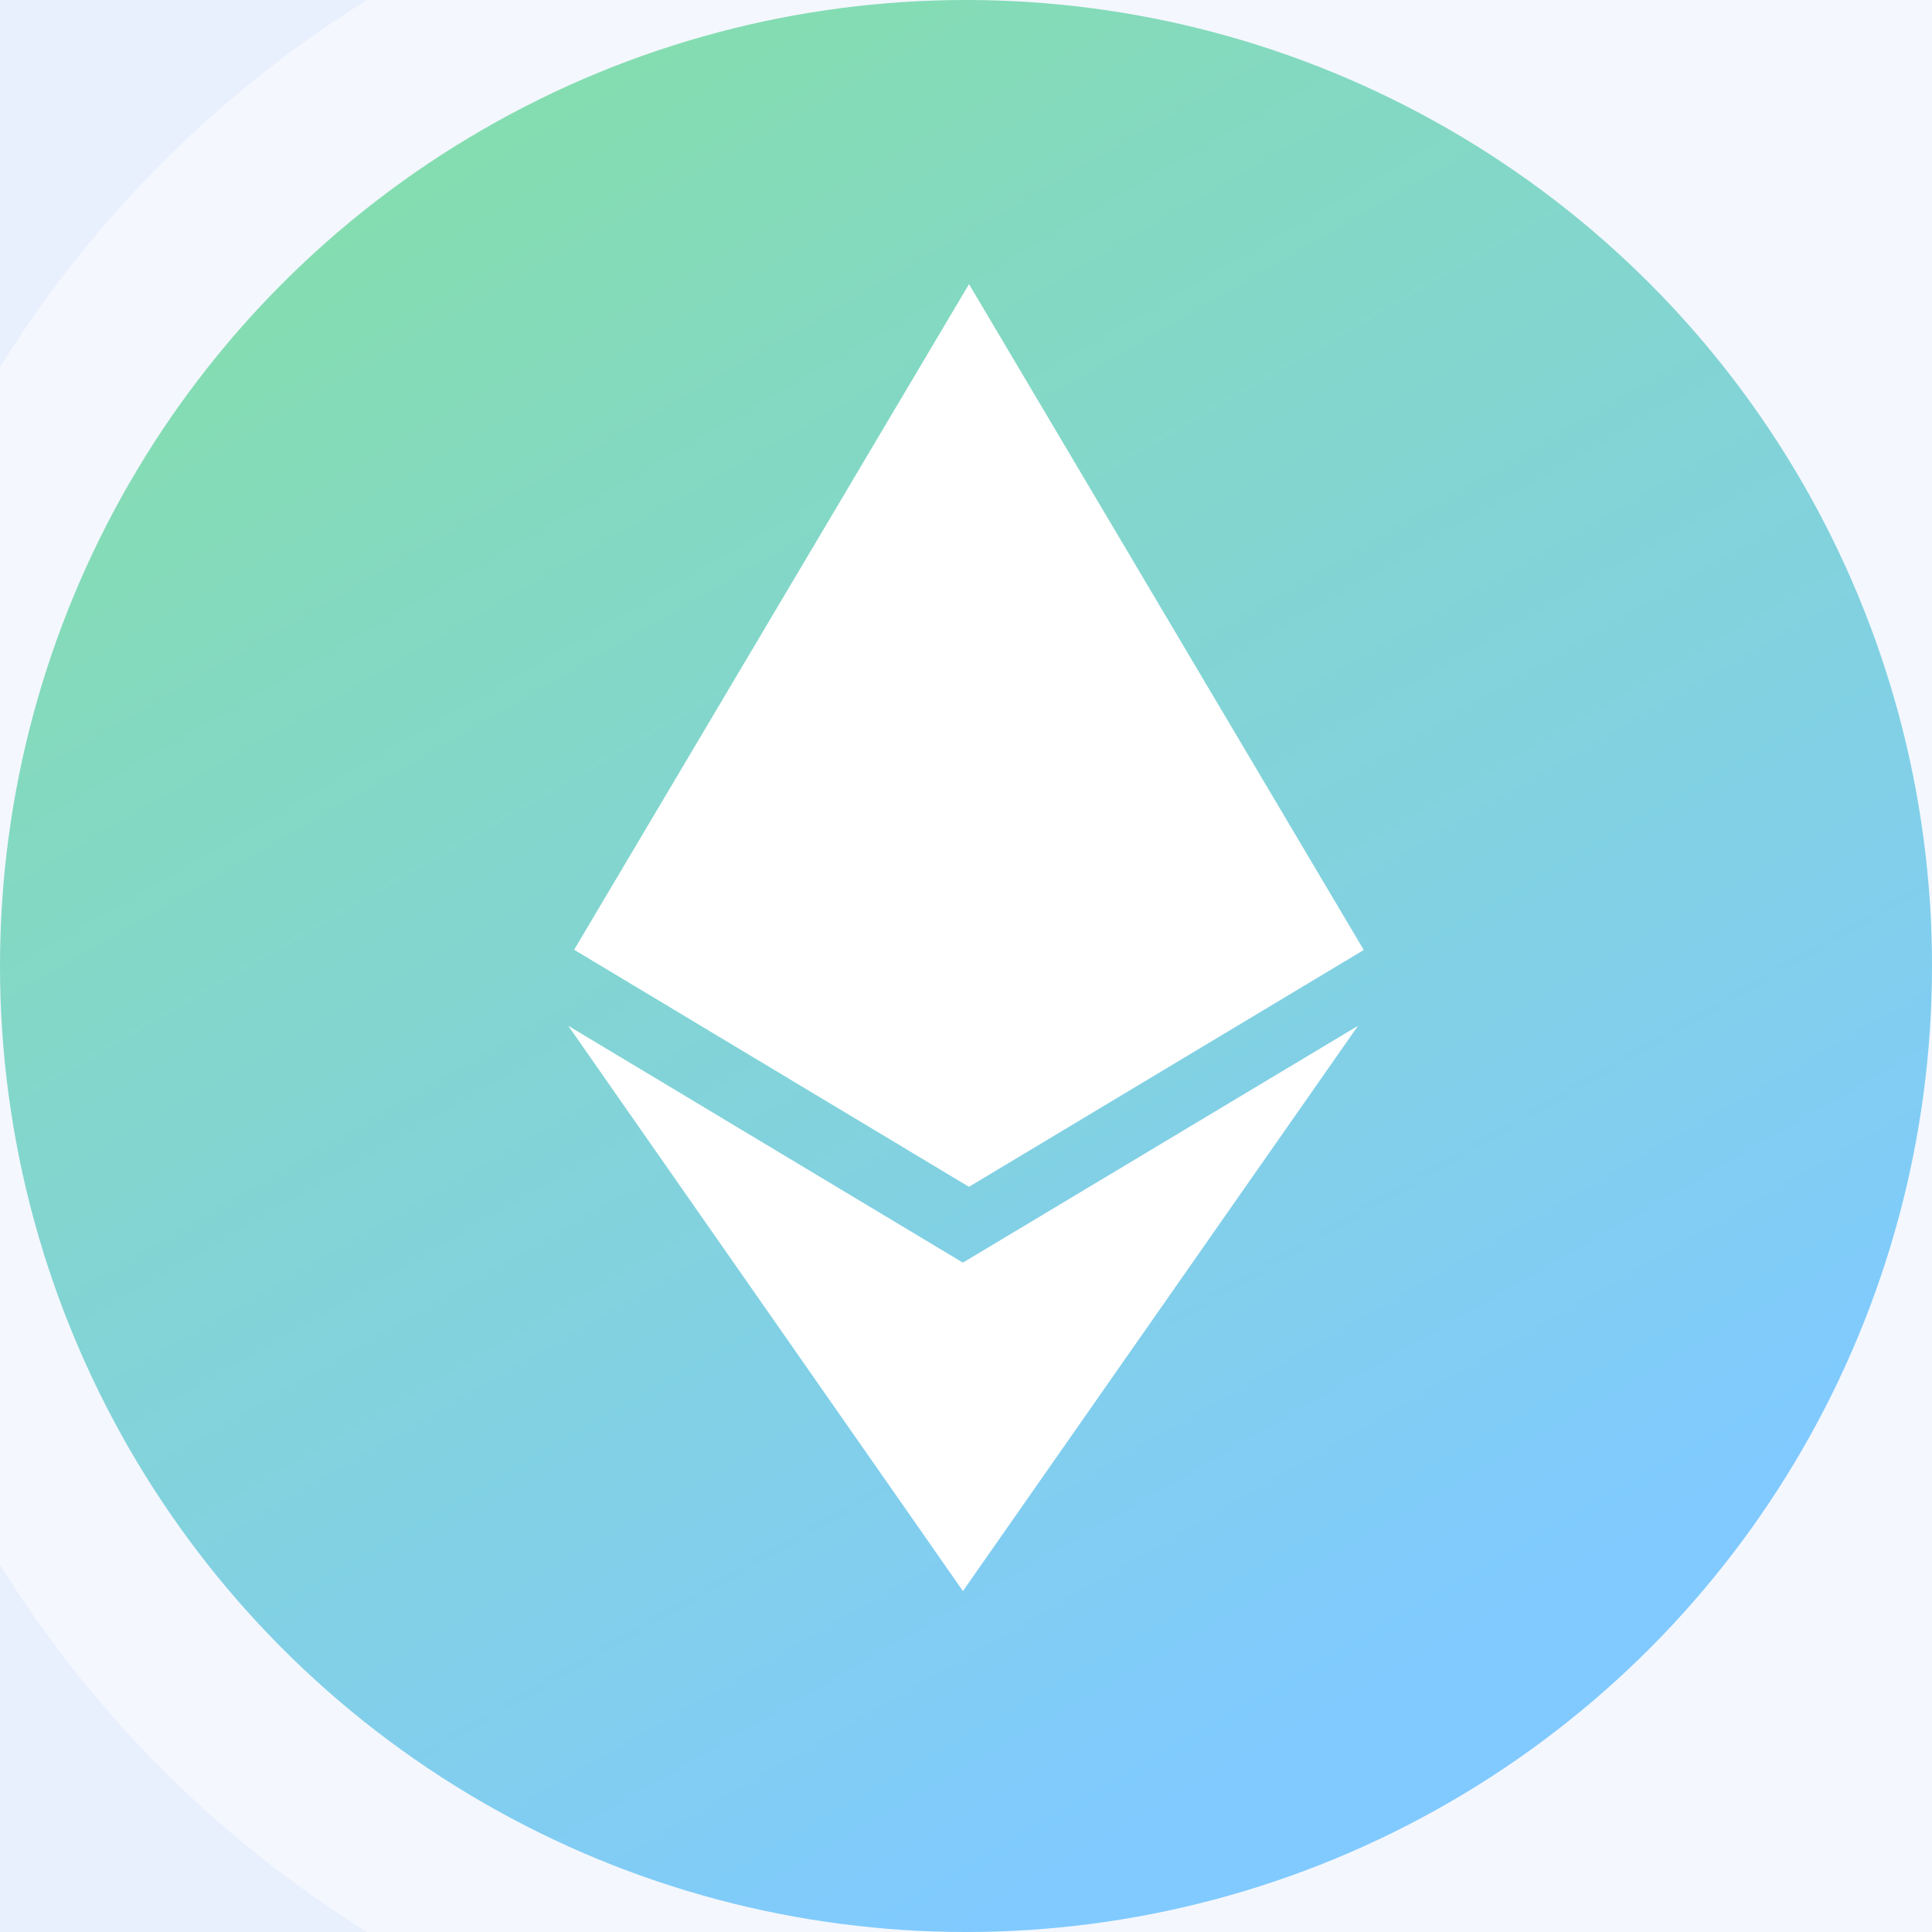 <svg width="34" height="34" viewBox="0 0 34 34" fill="none" xmlns="http://www.w3.org/2000/svg">
<rect width="34" height="34" fill="#F5F5F5"/>
<rect width="1280" height="1317" transform="translate(-96 -376)" fill="#E8EFFD"/>
<path d="M-39.5 -84.5C-39.5 -101.621 -25.621 -115.5 -8.5 -115.5H547.5C564.621 -115.5 578.5 -101.621 578.5 -84.5V222.5C578.5 239.621 564.621 253.5 547.5 253.5H-8.5C-25.621 253.5 -39.5 239.621 -39.5 222.5V-84.5Z" fill="white" fill-opacity="0.5" stroke="white"/>
<path d="M-16 3.5C-16 -13.897 -1.897 -28 15.5 -28H523.5C540.897 -28 555 -13.897 555 3.5V47.5C555 64.897 540.897 79 523.5 79H15.5C-1.897 79 -16 64.897 -16 47.5V3.5Z" fill="#E8EFFD"/>
<path d="M-3.5 17C-3.5 5.678 5.678 -3.5 17 -3.5H93C104.322 -3.5 113.5 5.678 113.5 17C113.5 28.322 104.322 37.5 93 37.5H17C5.678 37.5 -3.5 28.322 -3.5 17Z" fill="white" fill-opacity="0.5" stroke="#E8EFFD"/>
<circle cx="17" cy="17" r="17" fill="url(#paint0_linear_117_838)"/>
<path d="M16.947 22.221L10 18.052L16.946 28L23.899 18.052L16.944 22.221H16.947ZM17.053 5L10.104 16.714L17.052 20.886L24 16.718L17.053 5Z" fill="white"/>
<defs>
<linearGradient id="paint0_linear_117_838" x1="-1.5" y1="2" x2="17" y2="34" gradientUnits="userSpaceOnUse">
<stop stop-color="#85E0A3"/>
<stop offset="1" stop-color="#80CAFF"/>
</linearGradient>
</defs>
</svg>
